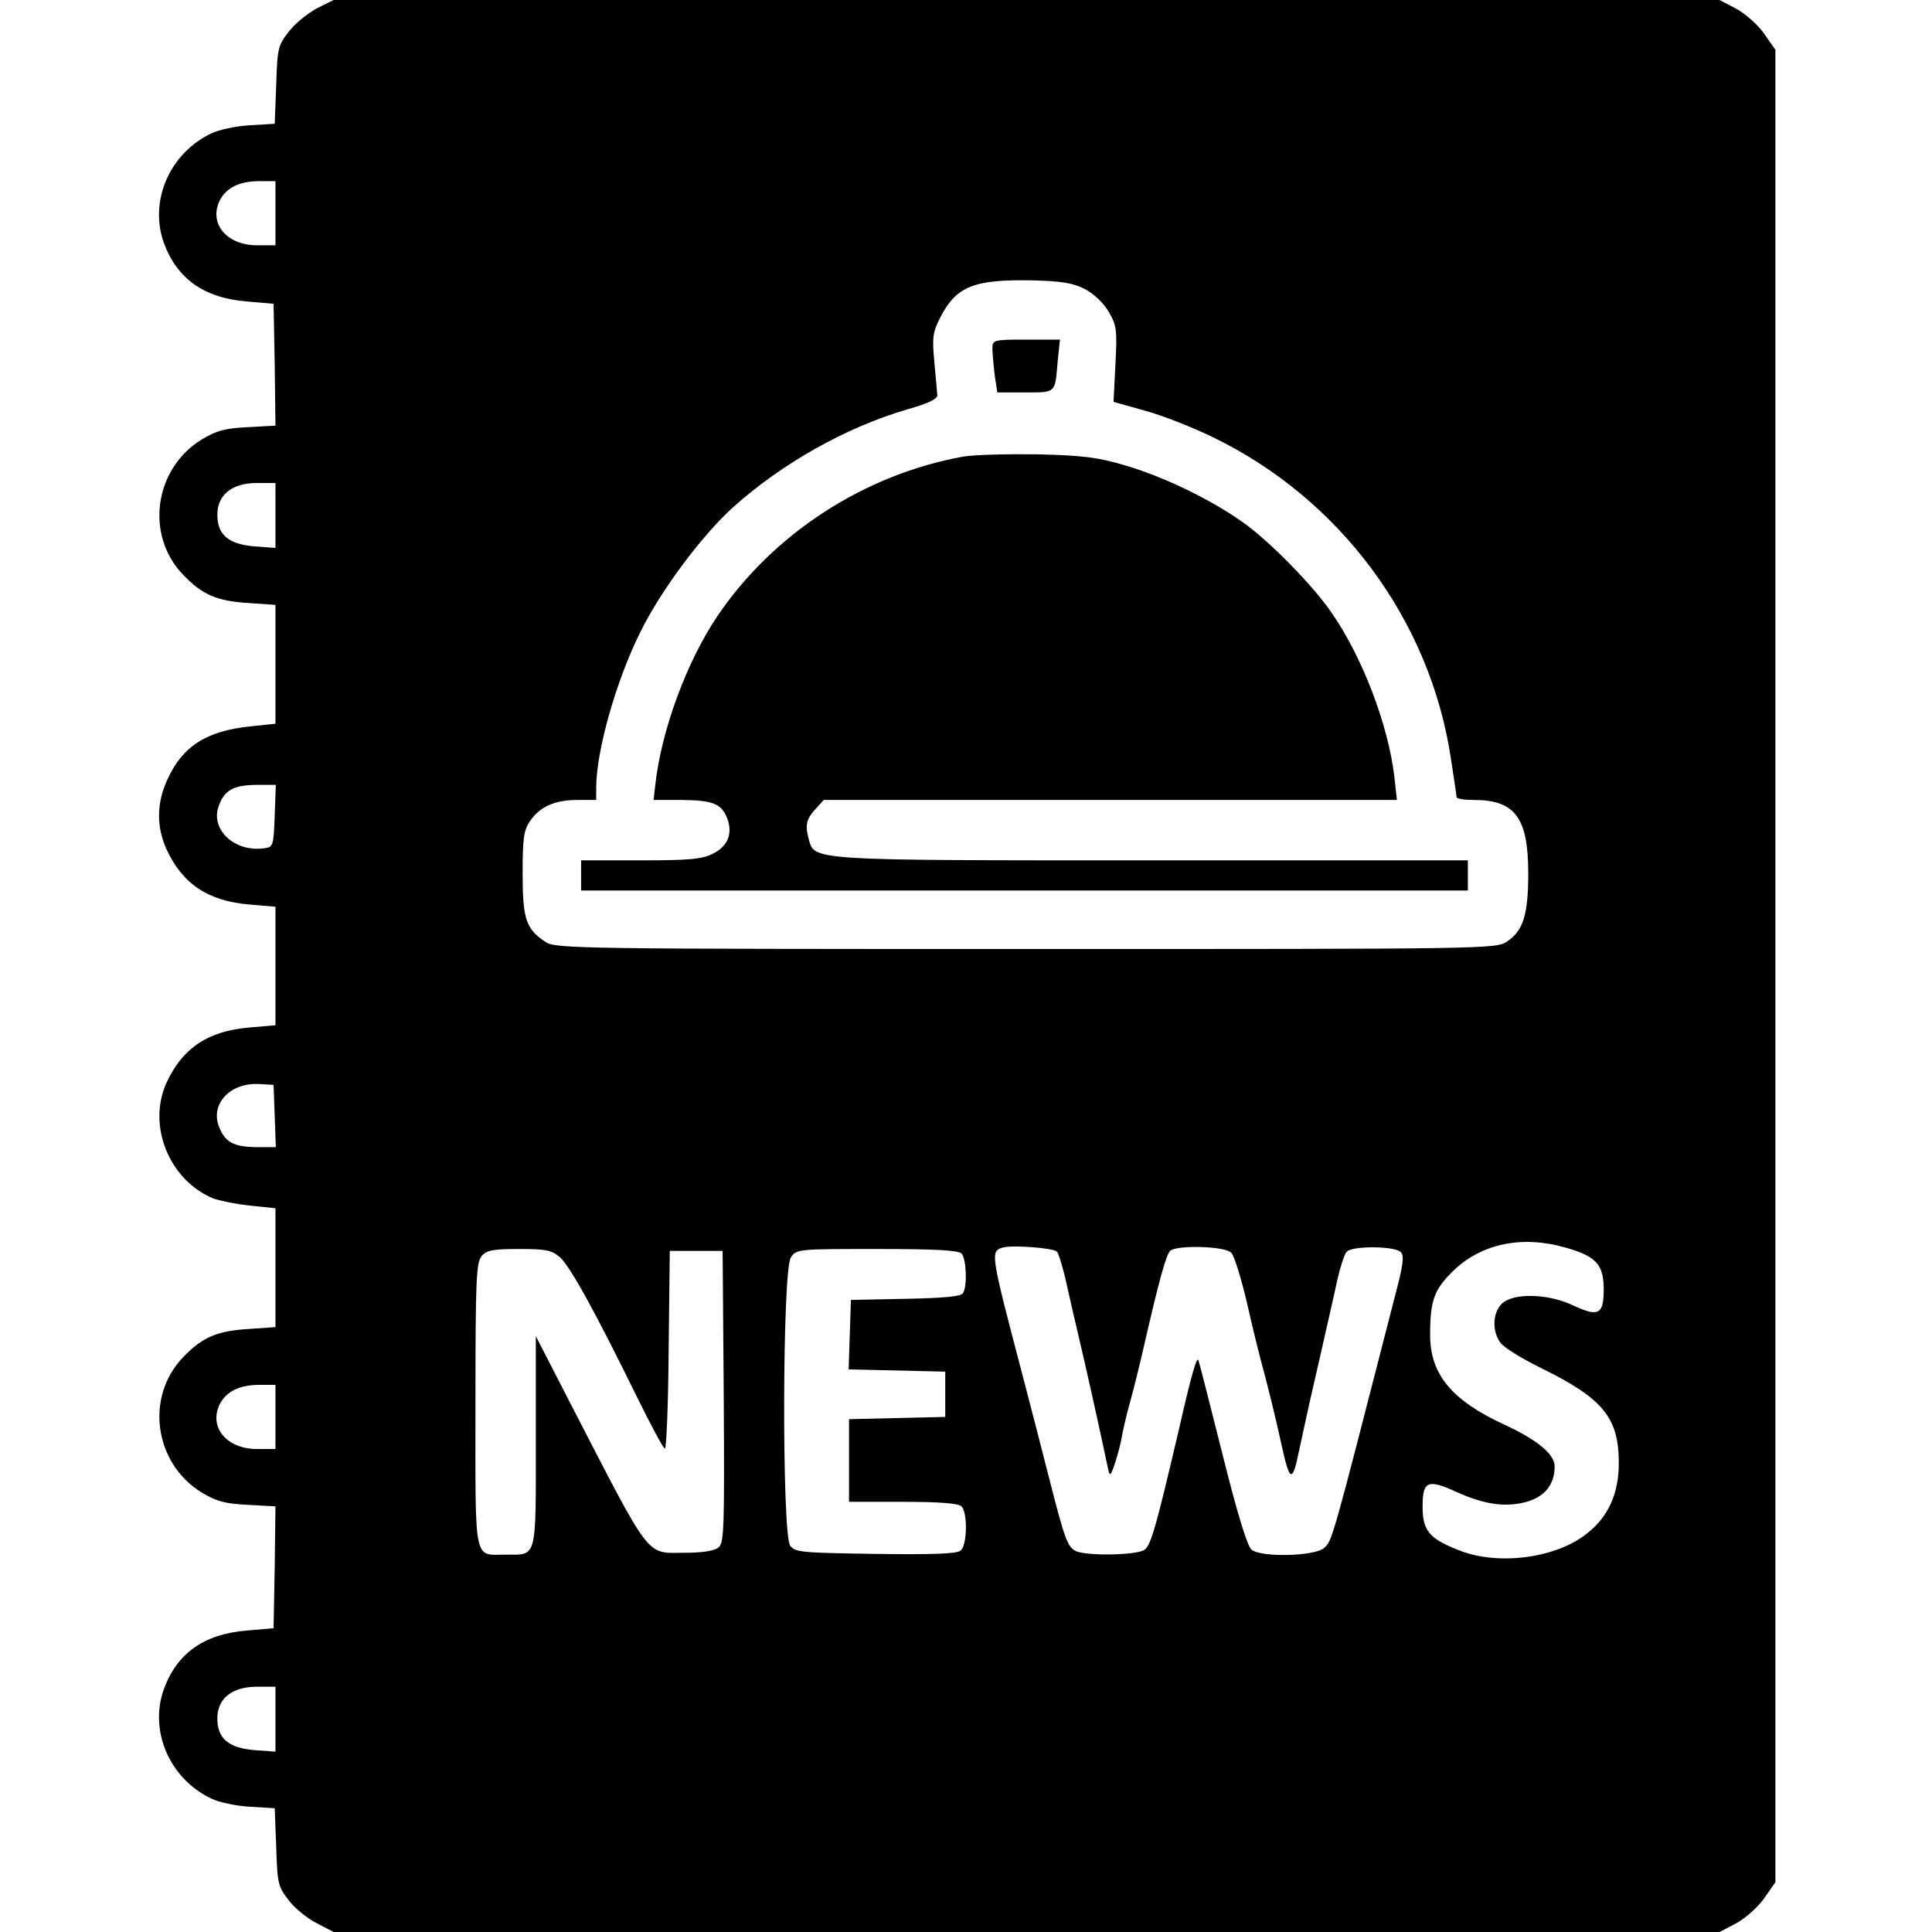 <?xml version="1.0" standalone="no"?>
<!DOCTYPE svg PUBLIC "-//W3C//DTD SVG 20010904//EN"
 "http://www.w3.org/TR/2001/REC-SVG-20010904/DTD/svg10.dtd">
<svg version="1.0" xmlns="http://www.w3.org/2000/svg"
 width="512pt" height="512pt" viewBox="0 0 512 512"
 preserveAspectRatio="xMidYMid meet">

<g transform="translate(0,512) scale(0.1,-0.1)"
fill="#000000" stroke="none">
<path d="M840 5098 c-24 -13 -58 -40 -74 -61 -29 -37 -31 -44 -34 -142 l-4
-103 -66 -4 c-37 -2 -83 -12 -103 -22 -110 -53 -164 -179 -125 -289 35 -96
107 -147 221 -156 l70 -6 3 -161 2 -162 -73 -4 c-61 -3 -83 -9 -123 -33 -126
-78 -150 -254 -48 -359 50 -52 89 -69 172 -74 l72 -5 0 -157 0 -158 -67 -7
c-115 -12 -179 -52 -219 -140 -29 -62 -30 -125 -3 -185 42 -92 110 -138 220
-147 l69 -6 0 -157 0 -157 -69 -6 c-110 -9 -178 -55 -220 -147 -51 -113 7
-257 124 -306 17 -6 60 -15 98 -19 l67 -7 0 -158 0 -157 -72 -5 c-83 -5 -122
-22 -172 -74 -102 -105 -78 -281 48 -359 40 -24 62 -30 123 -33 l73 -4 -2
-162 -3 -161 -70 -6 c-114 -9 -186 -60 -221 -156 -39 -110 15 -236 125 -289
20 -10 66 -20 103 -22 l66 -4 4 -103 c3 -98 5 -105 34 -142 16 -21 50 -48 74
-60 l44 -23 1837 0 1836 0 44 23 c24 13 58 43 74 66 l30 43 0 2428 0 2428 -30
43 c-16 23 -50 53 -74 66 l-44 23 -1836 0 -1837 0 -44 -22z m-110 -543 l0 -85
-49 0 c-80 0 -128 57 -99 118 17 34 52 52 106 52 l42 0 0 -85z m2145 -201 c23
-12 50 -37 63 -60 21 -36 23 -47 18 -139 l-5 -100 82 -23 c45 -12 127 -44 182
-71 336 -163 575 -484 630 -851 8 -52 15 -98 15 -102 0 -5 21 -8 46 -8 109 0
144 -47 144 -194 0 -110 -13 -152 -56 -181 -28 -20 -55 -20 -1274 -20 -1173 0
-1247 1 -1273 18 -53 34 -62 61 -62 182 0 92 3 115 19 138 26 39 66 57 126 57
l50 0 0 33 c0 97 53 284 117 412 54 110 163 256 246 331 131 117 298 211 461
259 57 16 81 28 80 38 -1 8 -4 48 -8 89 -6 64 -4 78 16 117 42 82 89 101 243
98 79 -2 109 -7 140 -23z m-2145 -600 l0 -86 -56 4 c-69 6 -98 31 -98 84 0 53
39 84 105 84 l49 0 0 -86z m-2 -796 c-3 -80 -4 -83 -28 -86 -77 -11 -142 48
-121 110 15 44 39 57 99 58 l53 0 -3 -82z m0 -795 l3 -83 -53 0 c-59 1 -82 13
-98 55 -23 61 32 118 110 112 l35 -2 3 -82z m3420 -349 c82 -23 102 -45 102
-111 0 -67 -14 -74 -82 -42 -66 31 -156 33 -187 5 -25 -23 -28 -72 -5 -104 9
-13 58 -43 109 -68 163 -80 205 -131 205 -251 0 -80 -27 -141 -82 -185 -81
-67 -236 -88 -340 -47 -80 31 -98 52 -98 116 0 68 13 74 88 40 77 -35 132 -42
188 -27 48 14 74 46 74 94 0 32 -46 70 -130 109 -142 65 -200 134 -200 239 0
91 10 119 59 168 75 74 183 97 299 64z m-1347 -11 c4 -4 16 -42 25 -83 9 -41
23 -102 31 -135 19 -80 55 -241 79 -355 5 -24 7 -23 19 13 7 21 16 55 19 75 4
20 13 60 21 87 8 28 24 93 36 145 40 175 59 244 70 255 16 16 146 13 162 -5 8
-8 26 -67 41 -130 14 -63 31 -131 36 -150 17 -61 42 -163 56 -228 22 -101 29
-103 47 -15 9 43 32 148 52 233 19 85 42 184 49 218 8 35 19 69 25 75 16 16
127 15 143 -1 10 -10 7 -33 -16 -120 -169 -658 -165 -645 -188 -665 -25 -21
-164 -25 -191 -4 -11 8 -37 92 -77 252 -33 132 -62 245 -64 250 -4 12 -18 -35
-51 -180 -62 -265 -75 -310 -92 -322 -20 -15 -156 -17 -183 -3 -21 11 -29 33
-69 190 -16 63 -48 187 -71 275 -86 327 -86 329 -52 339 25 7 133 -1 143 -11z
m-1317 -15 c27 -24 92 -142 204 -370 37 -75 70 -137 74 -137 4 -1 9 117 10
262 l3 262 70 0 70 0 3 -386 c2 -350 1 -388 -14 -400 -11 -9 -43 -14 -90 -14
-104 0 -85 -25 -303 397 l-91 177 0 -279 c0 -315 4 -300 -80 -300 -86 0 -80
-28 -80 397 0 336 2 378 17 395 13 15 31 18 99 18 72 0 86 -3 108 -22z m1064
10 c13 -13 16 -86 4 -105 -5 -9 -52 -13 -152 -15 l-145 -3 -3 -92 -3 -92 128
-3 128 -3 0 -60 0 -60 -127 -3 -128 -3 0 -109 0 -110 143 0 c98 0 147 -4 155
-12 17 -17 15 -103 -2 -117 -10 -9 -74 -11 -226 -9 -196 3 -213 4 -226 22 -22
31 -21 732 2 764 15 22 19 22 228 22 151 0 215 -3 224 -12z m-1818 -433 l0
-85 -49 0 c-80 0 -128 57 -99 118 17 34 52 52 106 52 l42 0 0 -85z m0 -801 l0
-86 -56 4 c-69 6 -98 31 -98 84 0 53 39 84 105 84 l49 0 0 -86z"/>
<path d="M2630 4196 c0 -13 3 -44 6 -70 l7 -46 74 0 c82 0 79 -3 86 83 l6 57
-90 0 c-87 0 -89 -1 -89 -24z"/>
<path d="M2553 3910 c-262 -47 -504 -204 -652 -423 -81 -120 -148 -302 -164
-444 l-5 -43 76 0 c82 -1 105 -10 120 -51 14 -39 0 -72 -38 -91 -29 -15 -62
-18 -192 -18 l-158 0 0 -40 0 -40 1175 0 1175 0 0 40 0 40 -835 0 c-916 0
-896 -1 -912 57 -10 37 -6 53 20 81 l20 22 760 0 759 0 -7 63 c-16 135 -84
315 -166 433 -48 71 -166 191 -234 239 -84 60 -207 120 -311 151 -74 22 -113
27 -234 30 -80 1 -168 -1 -197 -6z"/>
</g>
</svg>
